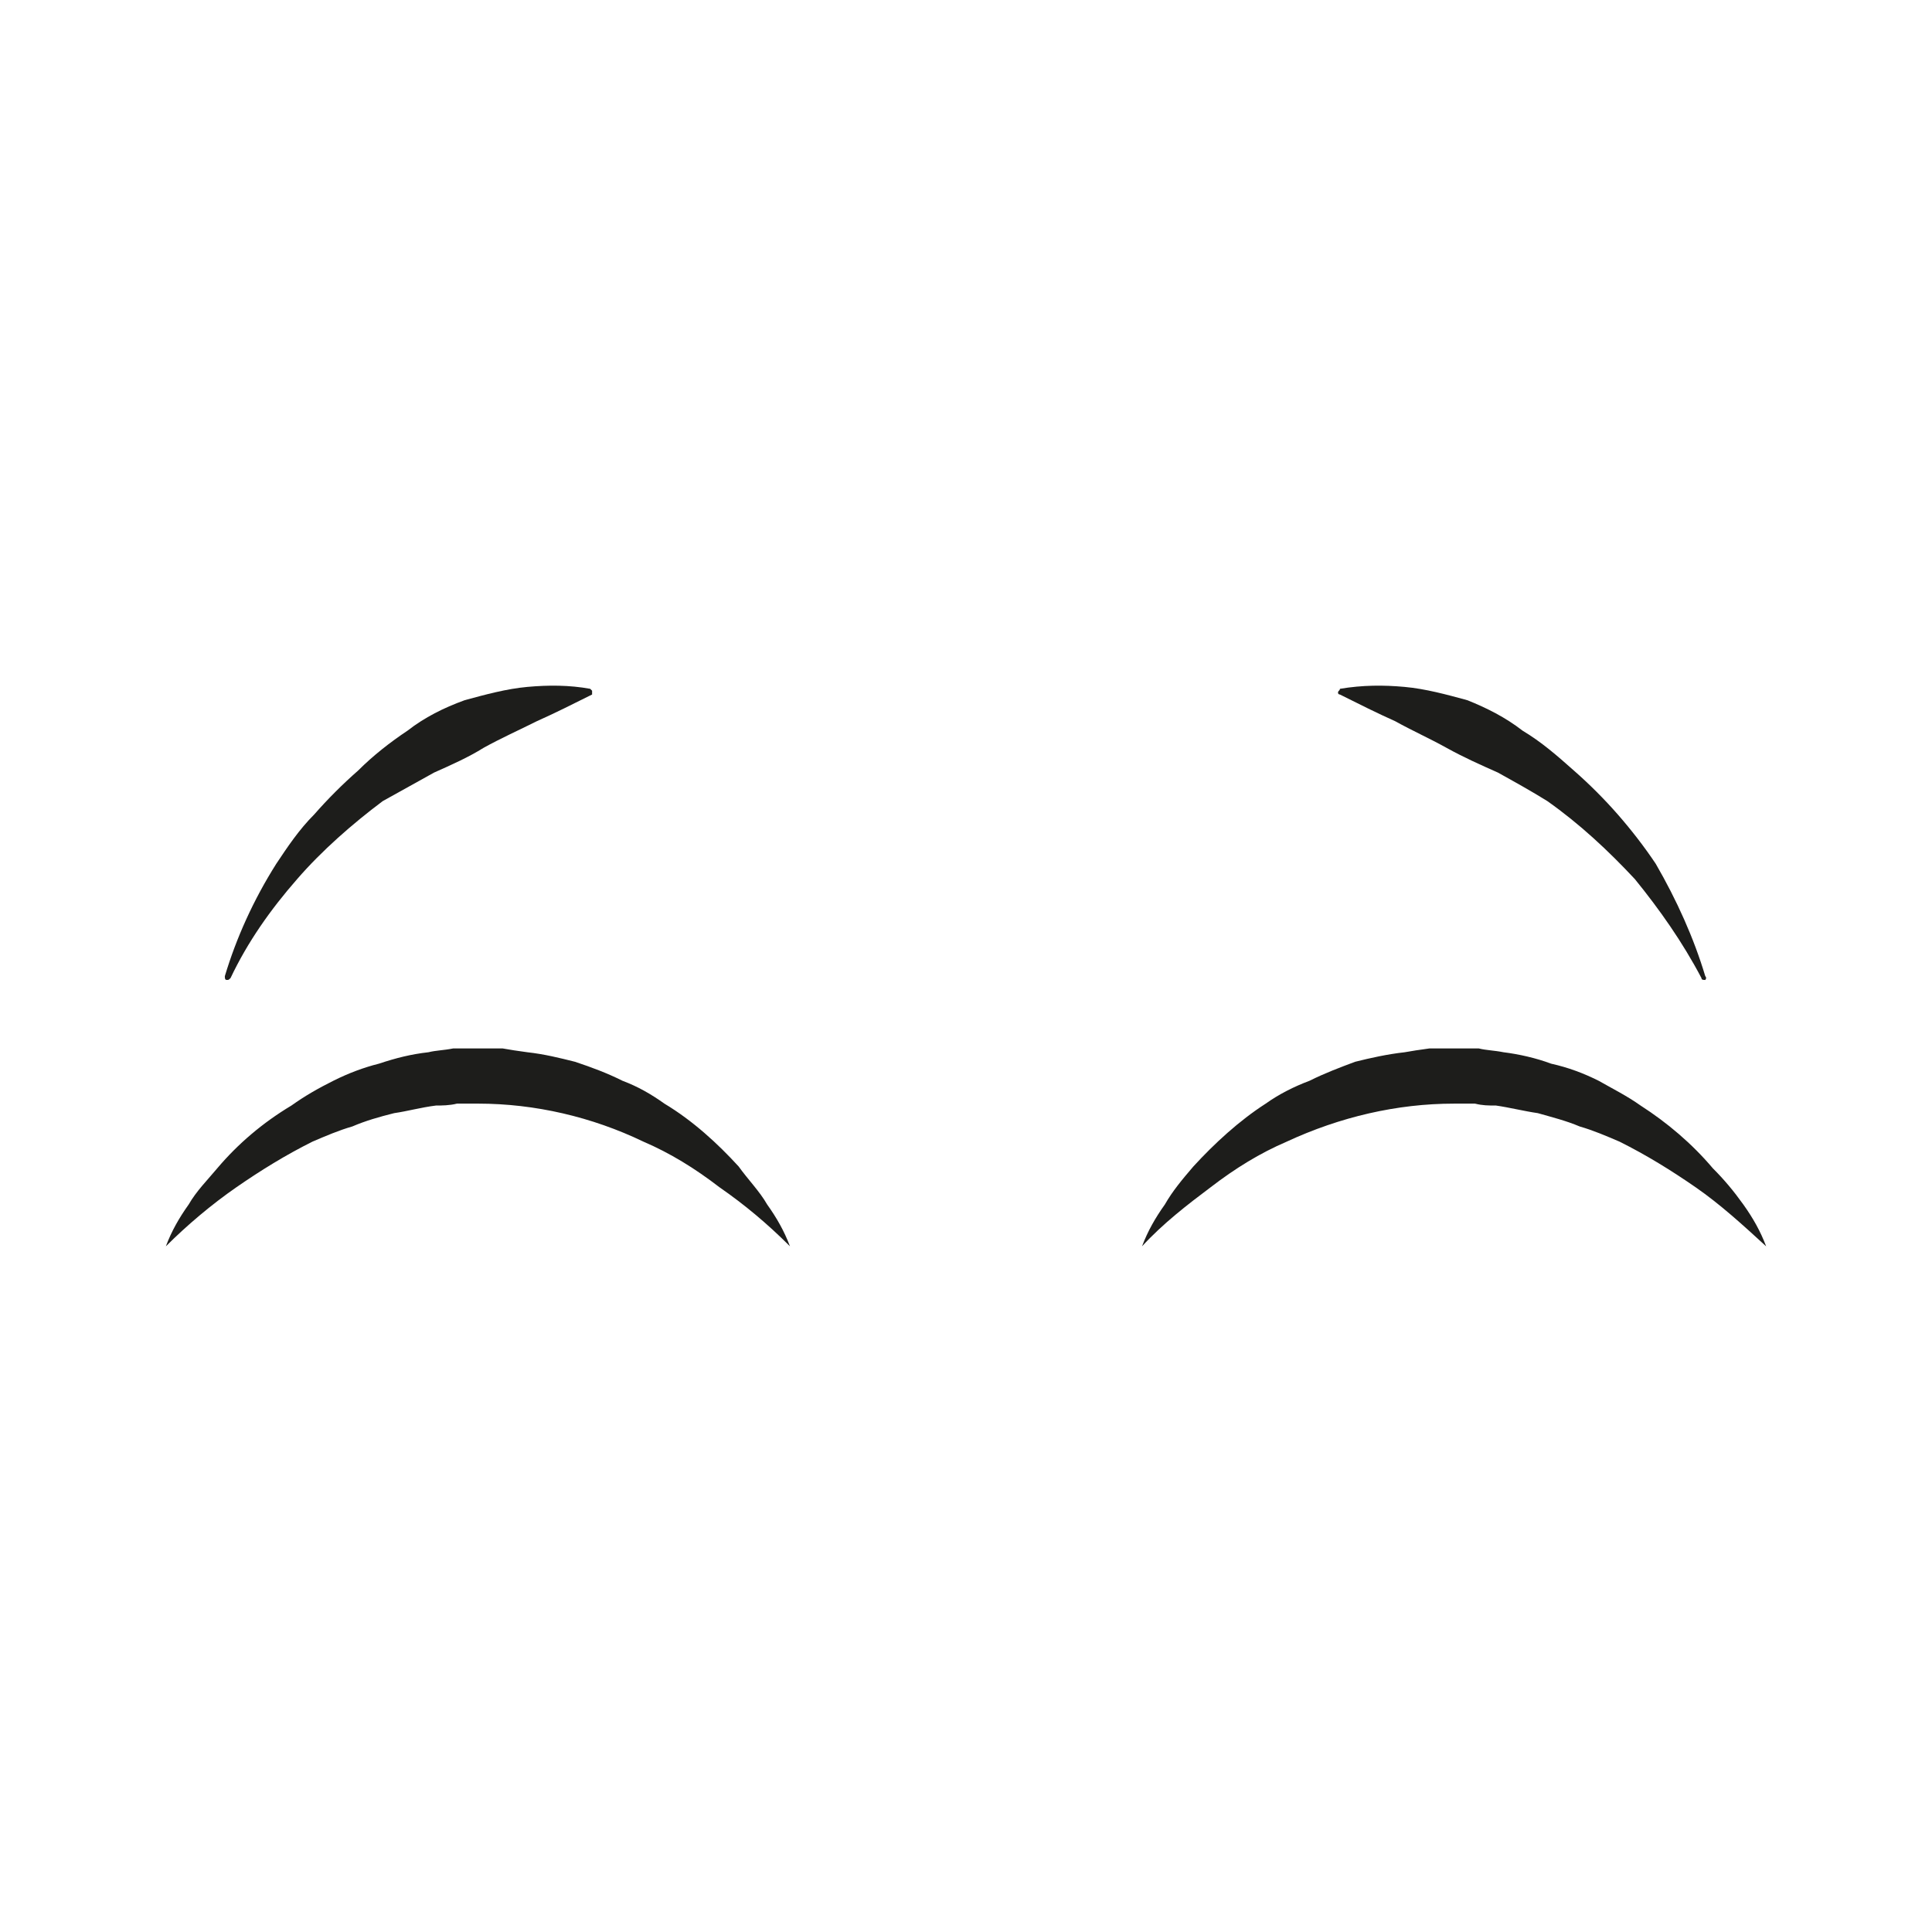 <?xml version="1.0" encoding="UTF-8" standalone="no"?>
<!-- Created with Inkscape (http://www.inkscape.org/) -->

<svg
   width="1080"
   height="1080"
   viewBox="0 0 1080 1080"
   version="1.1"
   id="svg1"
   xmlns="http://www.w3.org/2000/svg"
   xmlns:svg="http://www.w3.org/2000/svg">
  <defs
     id="defs1" />
  <g
     id="layer1">
    <g
       id="g17"
       transform="translate(-42.659,10.797)">
      <path
         style="fill:#1d1d1b;fill-opacity:1;fill-rule:nonzero;stroke:none;stroke-width:3.191"
         d="m 484.266,685.917 c -3.191,-8.51 -7.446,-15.956 -12.764,-23.402 -4.255,-7.446 -10.637,-13.828 -15.956,-21.274 -11.701,-12.764 -25.529,-25.529 -41.484,-35.102 -7.446,-5.319 -14.892,-9.573 -23.402,-12.764 -8.51,-4.255 -17.019,-7.446 -26.593,-10.637 -8.51,-2.127 -17.019,-4.255 -26.593,-5.319 -7.446,-1.064 -7.446,-1.064 -7.446,-1.064 -6.382,-1.064 -6.382,-1.064 -6.382,-1.064 -4.255,0 -9.573,0 -13.828,0 -4.255,0 -9.573,0 -13.828,0 -5.319,1.064 -9.573,1.064 -13.828,2.127 -9.573,1.064 -18.083,3.191 -27.656,6.382 -8.51,2.127 -17.019,5.319 -25.529,9.573 -8.51,4.255 -15.956,8.51 -23.402,13.828 -15.956,9.573 -29.784,21.274 -41.484,35.102 -5.319,6.382 -11.701,12.764 -15.956,20.21 -5.319,7.446 -9.573,14.892 -12.764,23.402 11.701,-11.701 25.529,-23.402 39.357,-32.975 13.828,-9.573 27.656,-18.083 42.548,-25.529 7.446,-3.191 14.892,-6.382 22.338,-8.51 7.446,-3.191 14.892,-5.319 23.401,-7.446 7.446,-1.064 14.892,-3.191 23.402,-4.255 3.191,0 7.446,0 11.701,-1.064 3.191,0 7.446,0 11.701,0 31.911,0 63.822,7.446 92.542,21.274 14.892,6.382 28.72,14.892 42.548,25.529 13.828,9.573 26.593,20.21 39.357,32.975 z"
         id="path1" />
      <path
         style="fill:#1d1d1b;fill-opacity:1;fill-rule:nonzero;stroke:none;stroke-width:3.191"
         d="m 171.537,535.935 c 9.573,-20.21 22.338,-38.293 37.23,-55.313 13.828,-15.956 30.847,-30.847 47.867,-43.612 9.573,-5.319 19.147,-10.637 28.72,-15.956 9.573,-4.255 19.147,-8.51 27.656,-13.828 9.573,-5.319 19.147,-9.573 29.784,-14.892 9.573,-4.255 20.21,-9.573 30.847,-14.892 0,0 0,-1.064 0,-2.127 0,0 0,0 -1.064,-1.064 -11.701,-2.127 -23.402,-2.127 -35.102,-1.064 -11.701,1.064 -23.402,4.255 -35.102,7.446 -11.701,4.255 -22.338,9.573 -31.911,17.019 -9.573,6.382 -19.147,13.828 -27.656,22.338 -8.51,7.446 -17.019,15.956 -24.465,24.465 -8.51,8.51 -14.892,18.083 -21.274,27.656 -12.764,20.21 -22.338,41.484 -28.72,62.759 0,1.064 0,2.127 1.064,2.127 1.064,0 1.064,0 2.127,-1.064 z"
         id="path2" />
      <path
         style="fill:#1d1d1b;fill-opacity:1;fill-rule:nonzero;stroke:none;stroke-width:3.191"
         d="m 681.051,685.917 c 11.701,-12.764 25.529,-23.402 38.293,-32.975 13.828,-10.637 27.656,-19.147 42.548,-25.529 29.784,-13.828 61.695,-21.274 93.606,-21.274 3.191,0 7.446,0 11.701,0 4.255,1.064 7.446,1.064 11.701,1.064 7.446,1.064 15.956,3.191 23.402,4.255 7.446,2.127 15.956,4.255 23.401,7.446 7.446,2.127 14.892,5.319 22.338,8.51 14.892,7.446 28.72,15.956 42.548,25.529 13.828,9.573 26.593,21.274 39.357,32.975 -3.191,-8.51 -7.446,-15.956 -12.764,-23.402 -5.319,-7.446 -10.637,-13.828 -17.019,-20.21 -11.701,-13.828 -25.529,-25.529 -40.421,-35.102 -7.446,-5.319 -15.956,-9.573 -23.402,-13.828 -8.509,-4.255 -17.019,-7.446 -26.592,-9.573 -8.51,-3.191 -18.083,-5.319 -26.593,-6.382 -5.319,-1.064 -9.573,-1.064 -13.828,-2.127 -5.318,0 -9.573,0 -13.828,0 -5.319,0 -9.573,0 -13.828,0 -7.446,1.064 -7.446,1.064 -7.446,1.064 -6.382,1.064 -6.382,1.064 -6.382,1.064 -9.573,1.064 -19.147,3.191 -27.656,5.319 -8.51,3.191 -17.02,6.382 -25.529,10.637 -8.51,3.191 -17.019,7.446 -24.465,12.764 -14.892,9.573 -28.72,22.338 -40.421,35.102 -6.382,7.446 -11.701,13.828 -15.956,21.274 -5.318,7.446 -9.573,14.892 -12.764,23.402 z"
         id="path3" />
      <path
         style="fill:#1d1d1b;fill-opacity:1;fill-rule:nonzero;stroke:none;stroke-width:3.191"
         d="m 995.908,534.871 c -6.382,-21.274 -15.956,-42.548 -27.656,-62.759 -6.382,-9.573 -13.828,-19.147 -21.274,-27.656 -7.446,-8.51 -15.956,-17.019 -24.465,-24.465 -9.573,-8.51 -18.083,-15.956 -28.72,-22.338 -9.573,-7.446 -20.21,-12.764 -30.847,-17.019 -11.701,-3.191 -23.401,-6.382 -35.102,-7.446 -11.701,-1.064 -23.401,-1.064 -36.166,1.064 0,1.064 -1.064,1.064 -1.064,2.127 0,1.064 1.064,1.064 1.064,1.064 10.637,5.319 21.274,10.637 30.848,14.892 9.573,5.319 19.147,9.573 28.72,14.892 9.573,5.319 19.147,9.573 28.72,13.828 9.573,5.319 19.147,10.637 27.656,15.956 18.083,12.764 34.039,27.656 48.931,43.612 13.828,17.019 26.592,35.102 37.229,55.313 0,1.064 1.064,1.064 2.127,1.064 0,0 1.064,-1.064 0,-2.127 z"
         id="path4" />
    </g>
  </g>
</svg>
